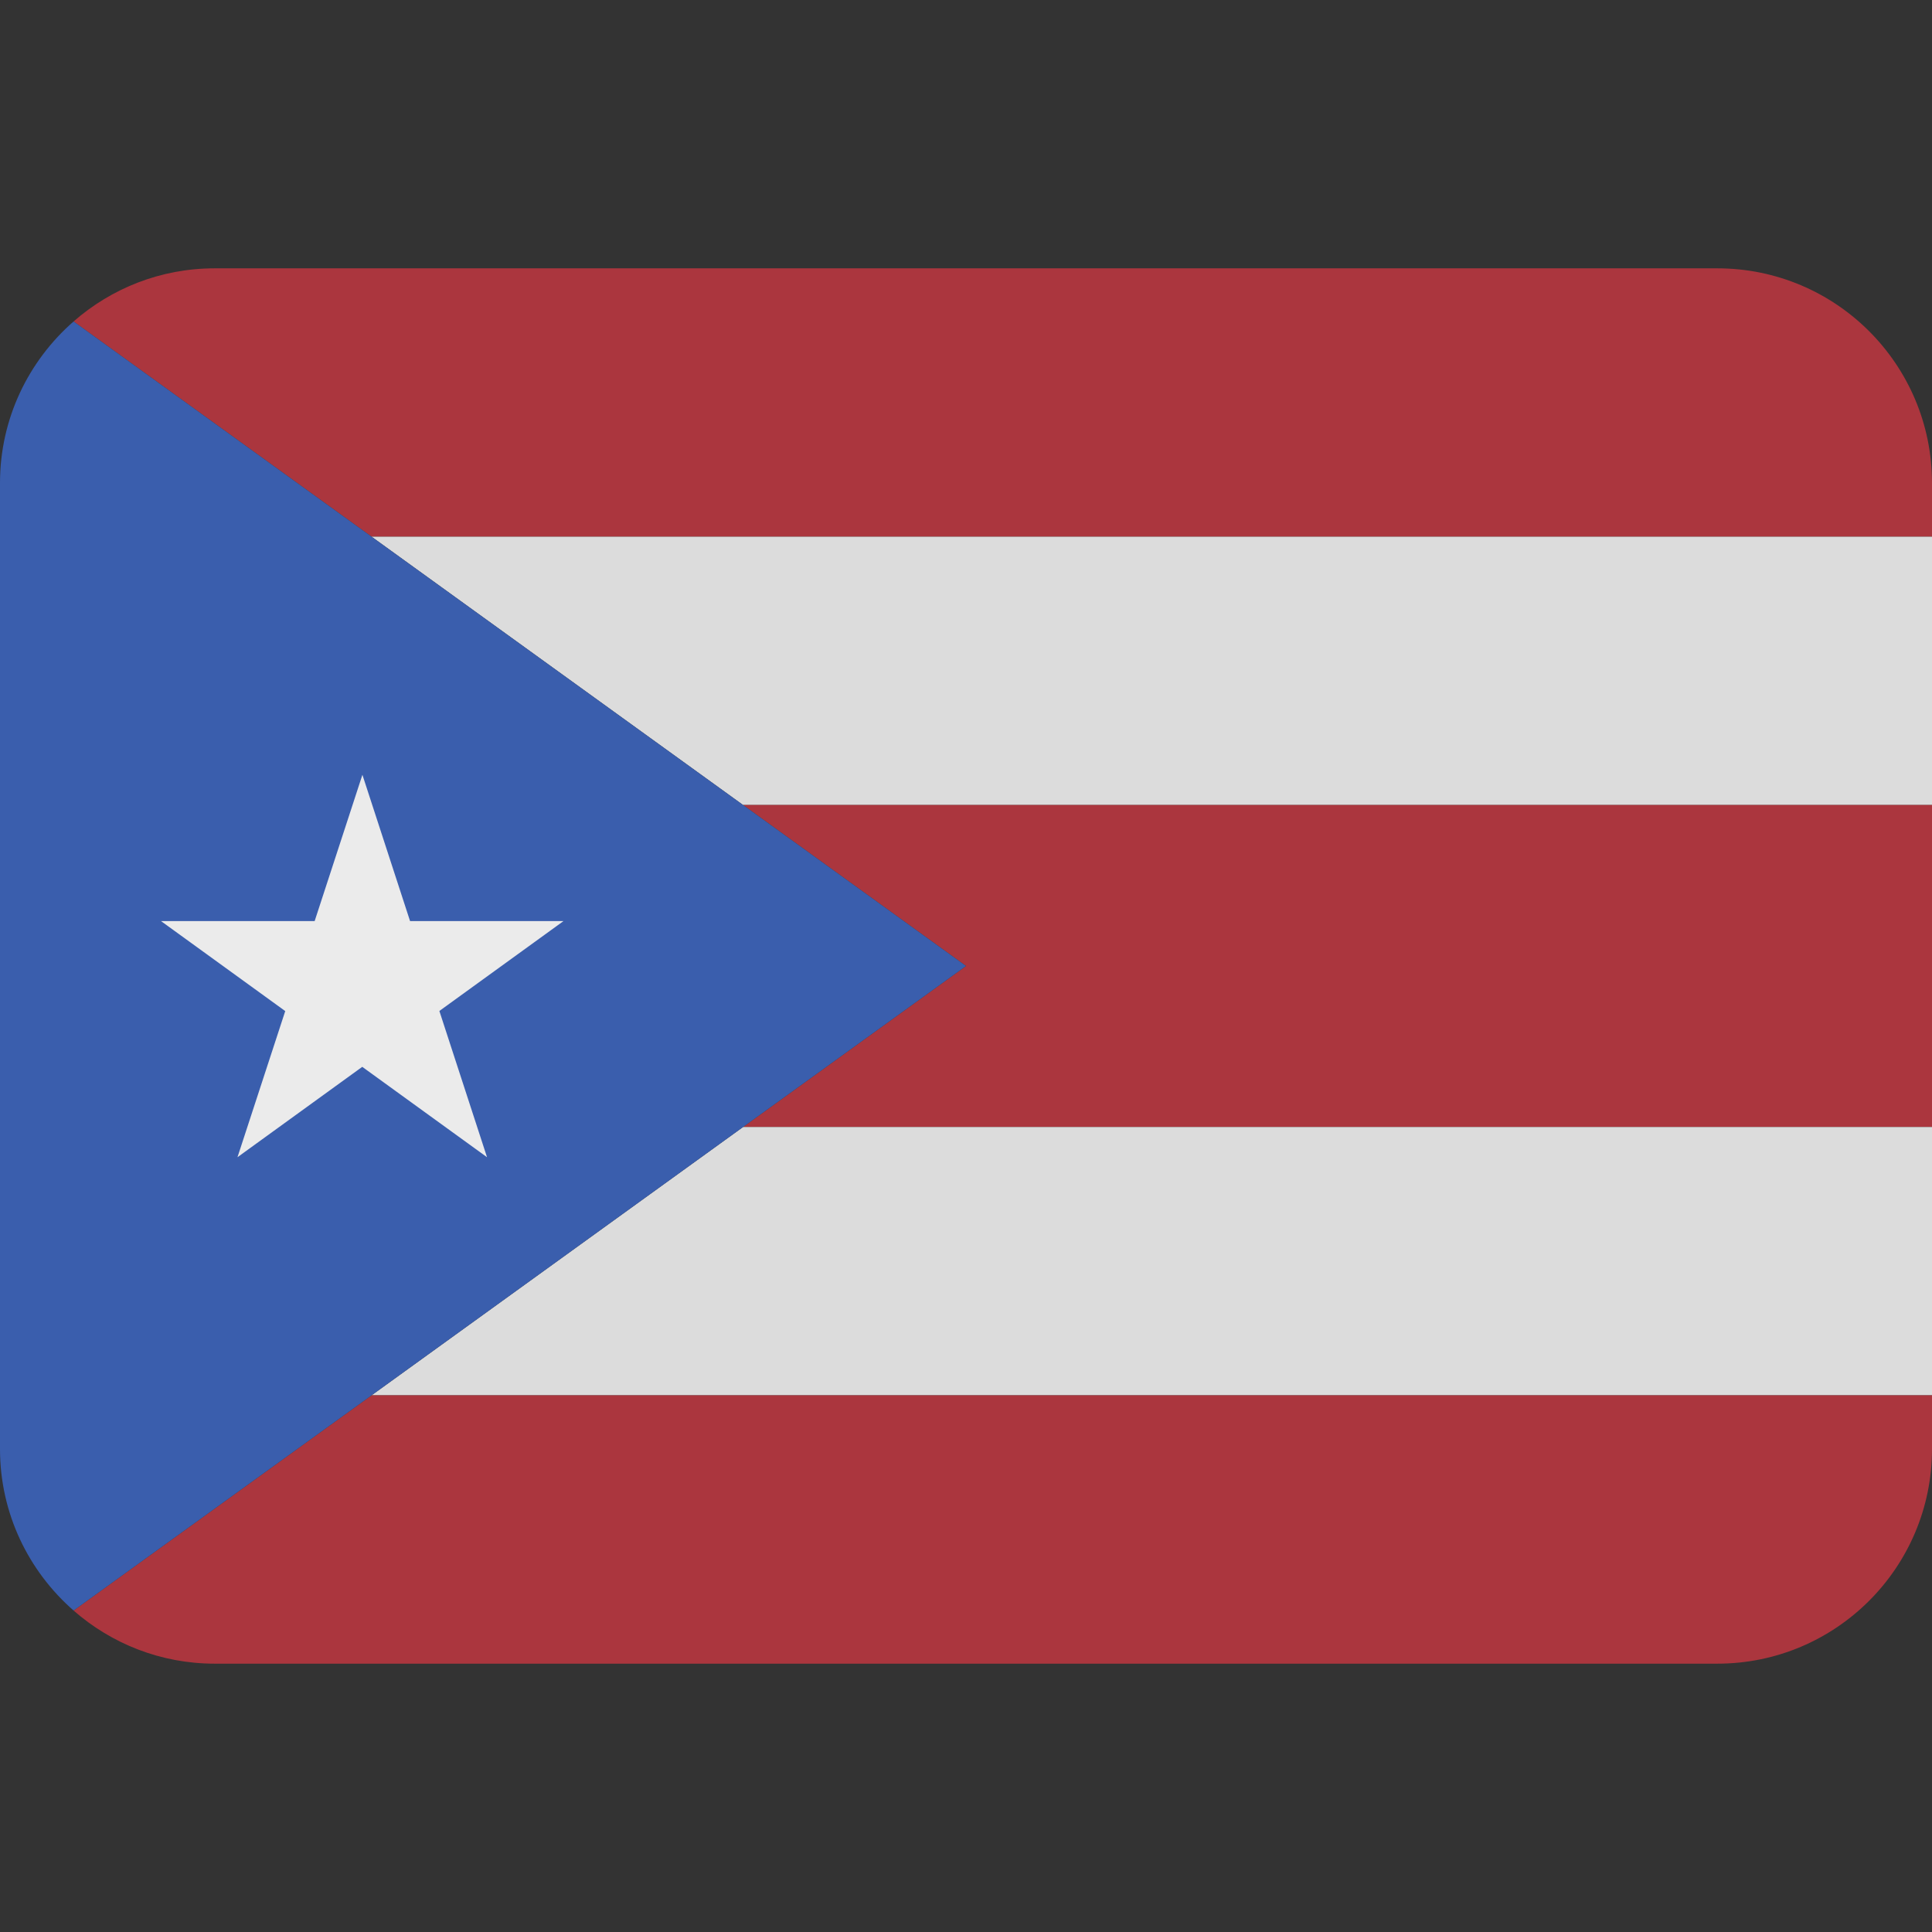 <ns0:svg xmlns:ns0="http://www.w3.org/2000/svg" viewBox="0 0 36 36"><ns0:rect x="0" y="0" width="36" height="36" fill="#333333" stroke="none"/><ns0:path fill="#ab363e" d="M32 5H4c-1.008 0-1.926.375-2.629.99L6.923 10H36V9c0-2.209-1.791-4-4-4z" /><ns0:path fill="#dcdcdc" d="M13.846 15H36v-5H6.923z" /><ns0:path fill="#ab363e" d="M18 18l-4.154 3H36v-6H13.846z" /><ns0:path fill="#dcdcdc" d="M6.923 26H36v-5H13.846z" /><ns0:path fill="#ab363e" d="M1.371 30.01c.703.615 1.621.99 2.629.99h28c2.209 0 4-1.791 4-4v-1H6.923l-5.552 4.01z" /><ns0:path fill="#3a5ead" d="M13.846 21L18 18l-4.154-3-6.923-5-5.552-4.01C.532 6.724 0 7.799 0 9v18c0 1.201.532 2.276 1.371 3.01L6.923 26l6.923-5z" /><ns0:path fill="#ebebeb" d="M8.187 18.838l2.313-1.675H7.641l-.888-2.726-.89 2.726H3l2.315 1.677-.89 2.723 2.325-1.684 2.325 1.684z" /></ns0:svg>